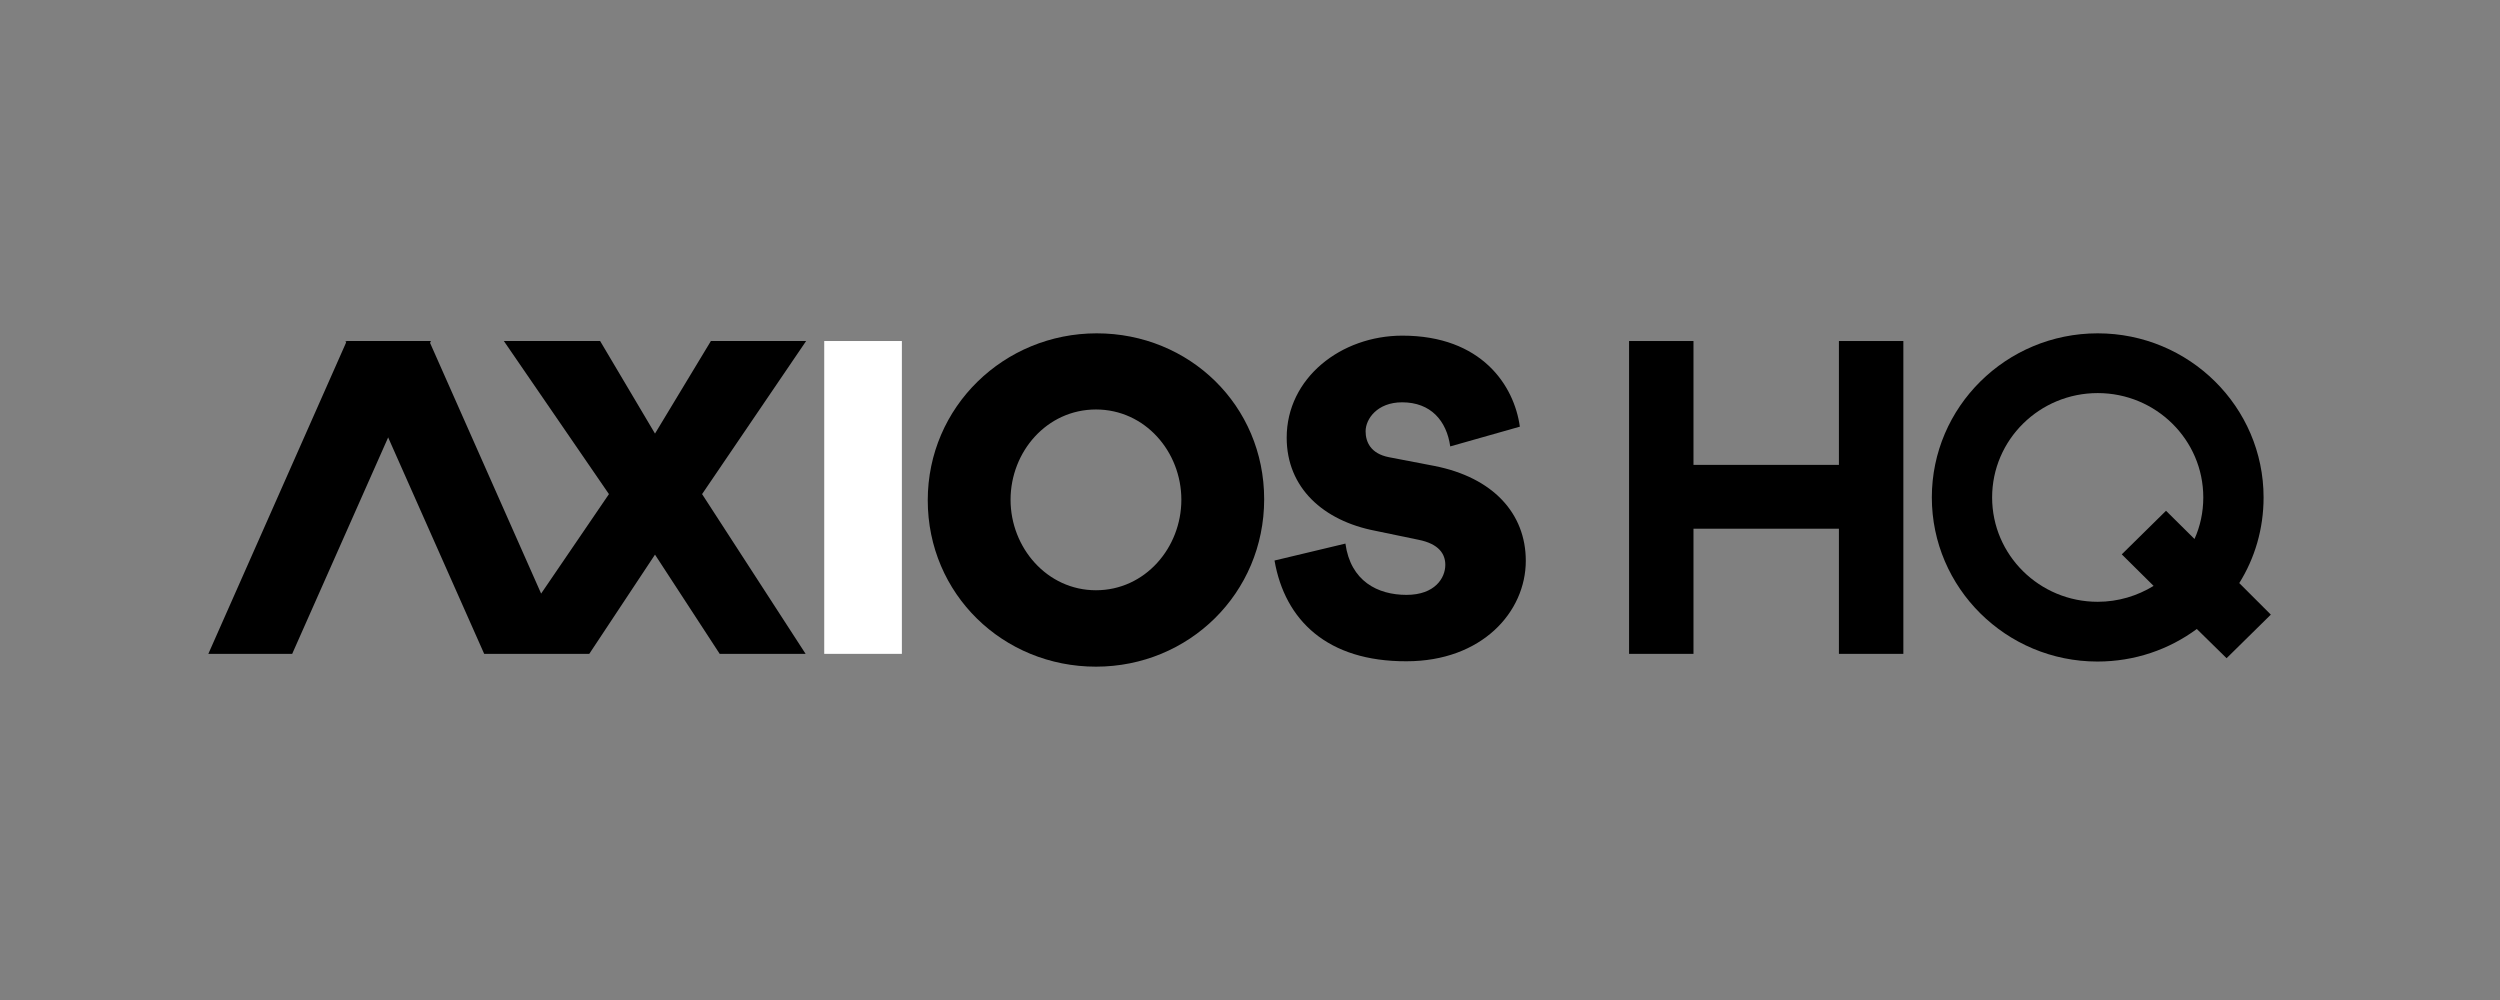 <svg width="120" height="48" viewBox="0 0 120 48" fill="none" xmlns="http://www.w3.org/2000/svg">
<rect x="0" y="0" width="120" height="48" fill="#808080" stroke="none"/>
<g clip-path="url(#clip0_3747_12047)">
<path d="M43.29 16.369V31.385H39.563V16.369H43.29Z" fill="white"/>
<path d="M52.643 16C57.09 16 60.68 19.459 60.68 23.963C60.68 28.48 57.065 32 52.606 32C48.147 32 44.532 28.517 44.532 24.012C44.532 19.52 48.196 16 52.643 16ZM52.606 28.332C54.966 28.332 56.705 26.289 56.705 23.988C56.705 21.686 54.966 19.655 52.606 19.655C50.246 19.655 48.507 21.686 48.507 23.988C48.507 26.289 50.258 28.332 52.606 28.332Z" fill="black"/>
<path d="M61.177 26.905L64.58 26.092C64.829 27.901 66.133 28.554 67.512 28.554C68.878 28.554 69.375 27.741 69.375 27.114C69.375 26.597 69.077 26.105 68.083 25.908L66.009 25.477C63.525 24.997 61.761 23.422 61.761 21.009C61.761 18.142 64.369 16.111 67.313 16.111C71.114 16.111 72.679 18.498 72.953 20.48L69.611 21.428C69.437 20.197 68.68 19.311 67.301 19.311C66.108 19.311 65.549 20.111 65.549 20.701C65.549 21.206 65.785 21.772 66.667 21.945L68.841 22.363C71.673 22.917 73.238 24.652 73.238 26.917C73.238 29.378 71.127 31.741 67.512 31.741C63.711 31.754 61.674 29.772 61.177 26.905Z" fill="black"/>
<path d="M14.025 31.385H10L16.645 16.369H20.683L14.025 31.385Z" fill="black"/>
<path d="M33.7 23.717L38.694 16.369H34.123L31.44 20.812L28.806 16.369H24.185L29.229 23.717L25.974 28.492L20.608 16.381H16.583L23.241 31.385H28.285L31.44 26.622L34.545 31.385H38.669L33.7 23.717Z" fill="black"/>
<path fill-rule="evenodd" clip-rule="evenodd" d="M81.287 25.378V31.385H78.195V16.369H81.287V22.314H88.268V16.369H91.361V31.385H88.268V25.378H81.287Z" fill="black"/>
<path fill-rule="evenodd" clip-rule="evenodd" d="M105.447 30.191C104.118 31.175 102.466 31.754 100.678 31.754C96.293 31.754 92.728 28.221 92.728 23.877C92.728 19.532 96.293 16 100.69 16C105.087 16 108.652 19.532 108.652 23.877C108.652 25.391 108.23 26.794 107.485 27.988L109 29.502L106.876 31.594L105.447 30.191ZM103.373 28.123C102.59 28.603 101.671 28.886 100.69 28.886C97.895 28.886 95.622 26.646 95.622 23.877C95.622 21.108 97.895 18.868 100.69 18.868C103.485 18.868 105.758 21.108 105.758 23.877C105.758 24.591 105.609 25.268 105.336 25.871L103.969 24.517L101.845 26.609L103.373 28.123Z" fill="black"/>
</g>
<defs>
<clipPath id="clip0_3747_12047">
<rect width="99" height="16" fill="white" transform="translate(10 16)"/>
</clipPath>
</defs>
</svg>
